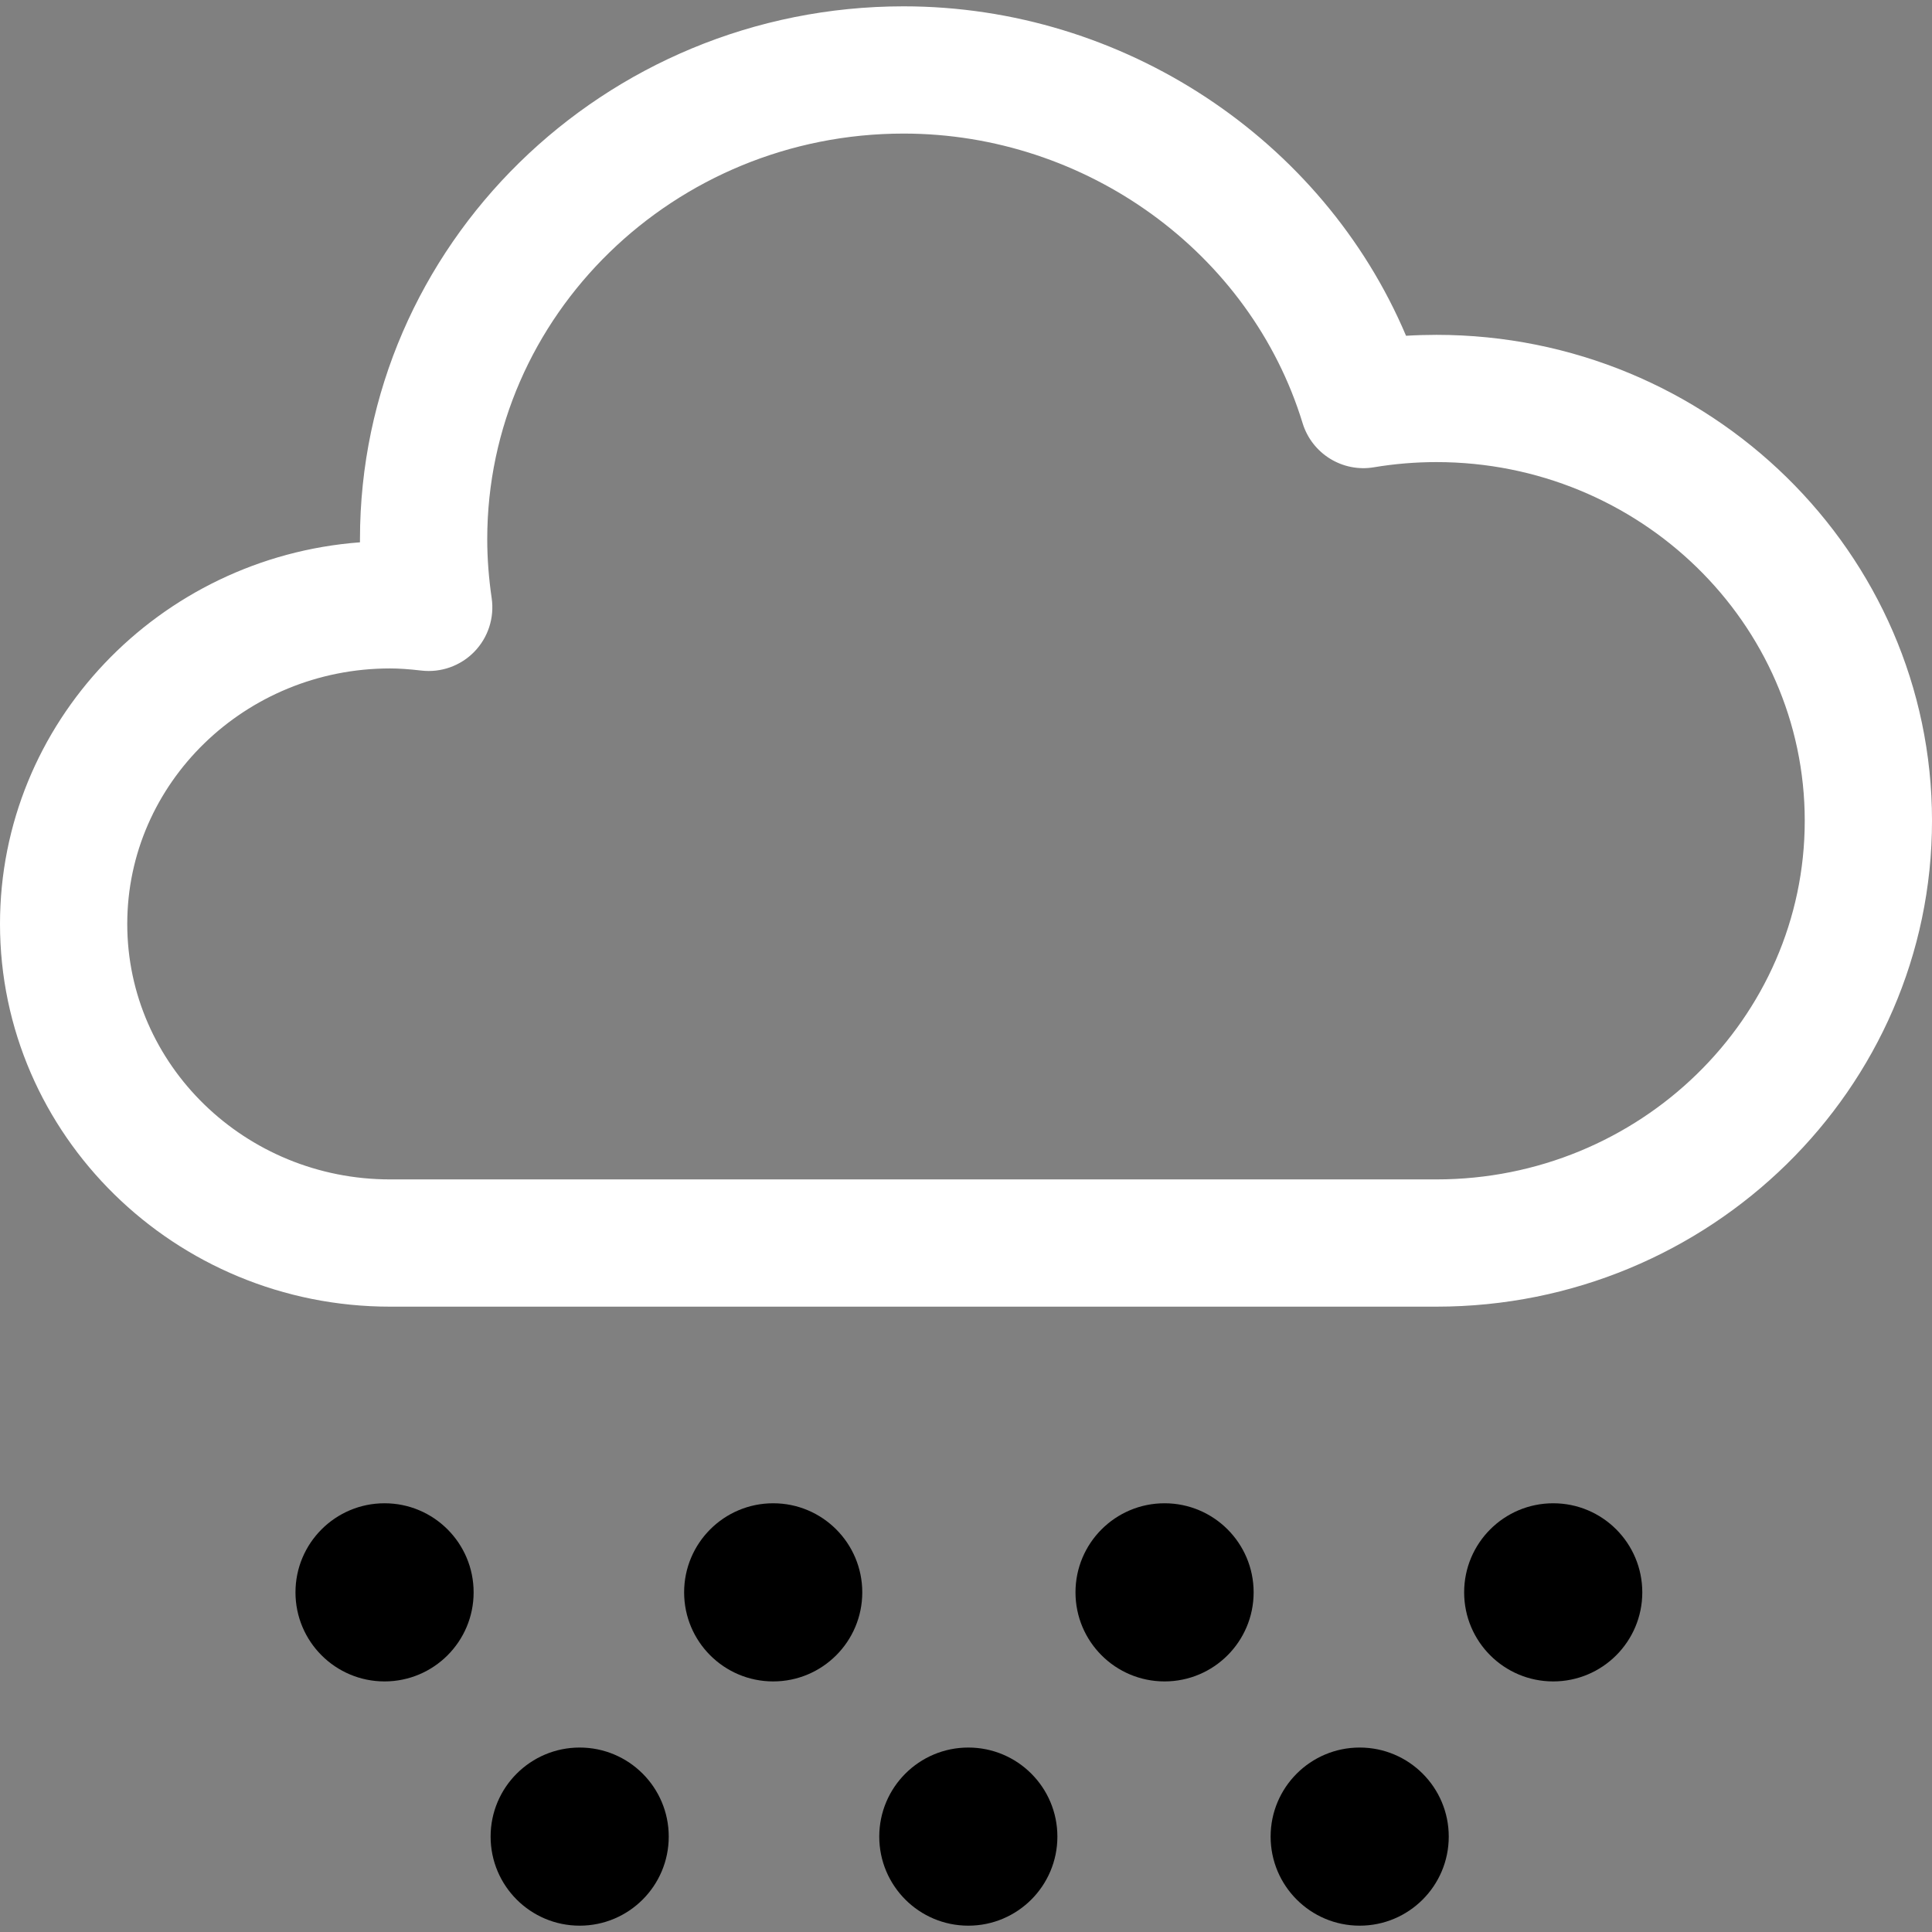 <?xml version="1.0" encoding="iso-8859-1"?>
<!-- Generator: Adobe Illustrator 18.0.0, SVG Export Plug-In . SVG Version: 6.00 Build 0)  -->
<!DOCTYPE svg PUBLIC "-//W3C//DTD SVG 1.1//EN" "http://www.w3.org/Graphics/SVG/1.1/DTD/svg11.dtd">
<svg version="1.1" id="Capa_1" xmlns="http://www.w3.org/2000/svg" xmlns:xlink="http://www.w3.org/1999/xlink" x="0px" y="0px"
	 viewBox="0 0 227.73 227.73" style="enable-background:new 0 0 227.73 227.73;" xml:space="preserve">
<rect x="0" y="0" width="227.73" height="227.73" fill="#808080" stroke="none"/>
<g>
	<circle cx="183.082" cy="187.694" r="10.499"/>
	<circle cx="137.27" cy="187.694" r="10.499"/>
	<circle cx="91.139" cy="187.694" r="10.499"/>
	<circle cx="45.328" cy="187.694" r="10.499"/>
	<circle cx="160.27" cy="216.486" r="10.498"/>
	<circle cx="114.139" cy="216.486" r="10.498"/>
	<circle cx="68.328" cy="216.486" r="10.498"/>
	<path d="M169.316,39.469c-1.193,0-2.388,0.036-3.582,0.108c-9.796-23.143-33.3-38.831-59.221-38.831
		c-35.335,0-64.082,28.178-64.082,62.813c0,0.121,0,0.243,0.001,0.365C18.732,65.706,0,85.2,0,108.906
		c0,24.876,20.625,45.113,45.977,45.113h123.34c32.209,0,58.414-25.694,58.414-57.275S201.526,39.469,169.316,39.469z
		 M169.316,139.02H45.977C28.896,139.02,15,125.511,15,108.906c0-16.605,13.896-30.115,30.977-30.115c1.054,0,2.226,0.08,3.687,0.25
		c2.317,0.272,4.624-0.551,6.248-2.222c1.625-1.671,2.379-4.003,2.043-6.31c-0.347-2.379-0.523-4.718-0.523-6.951
		c0-26.364,22.018-47.813,49.082-47.813c21.54,0,40.879,14.036,47.027,34.132c1.102,3.6,4.703,5.83,8.412,5.202
		c2.42-0.406,4.897-0.611,7.363-0.611c23.938,0,43.414,18.965,43.414,42.275C212.73,120.055,193.255,139.02,169.316,139.02z" fill="#fff"/>
</g>
<g>
</g>
<g>
</g>
<g>
</g>
<g>
</g>
<g>
</g>
<g>
</g>
<g>
</g>
<g>
</g>
<g>
</g>
<g>
</g>
<g>
</g>
<g>
</g>
<g>
</g>
<g>
</g>
<g>
</g>
</svg>
